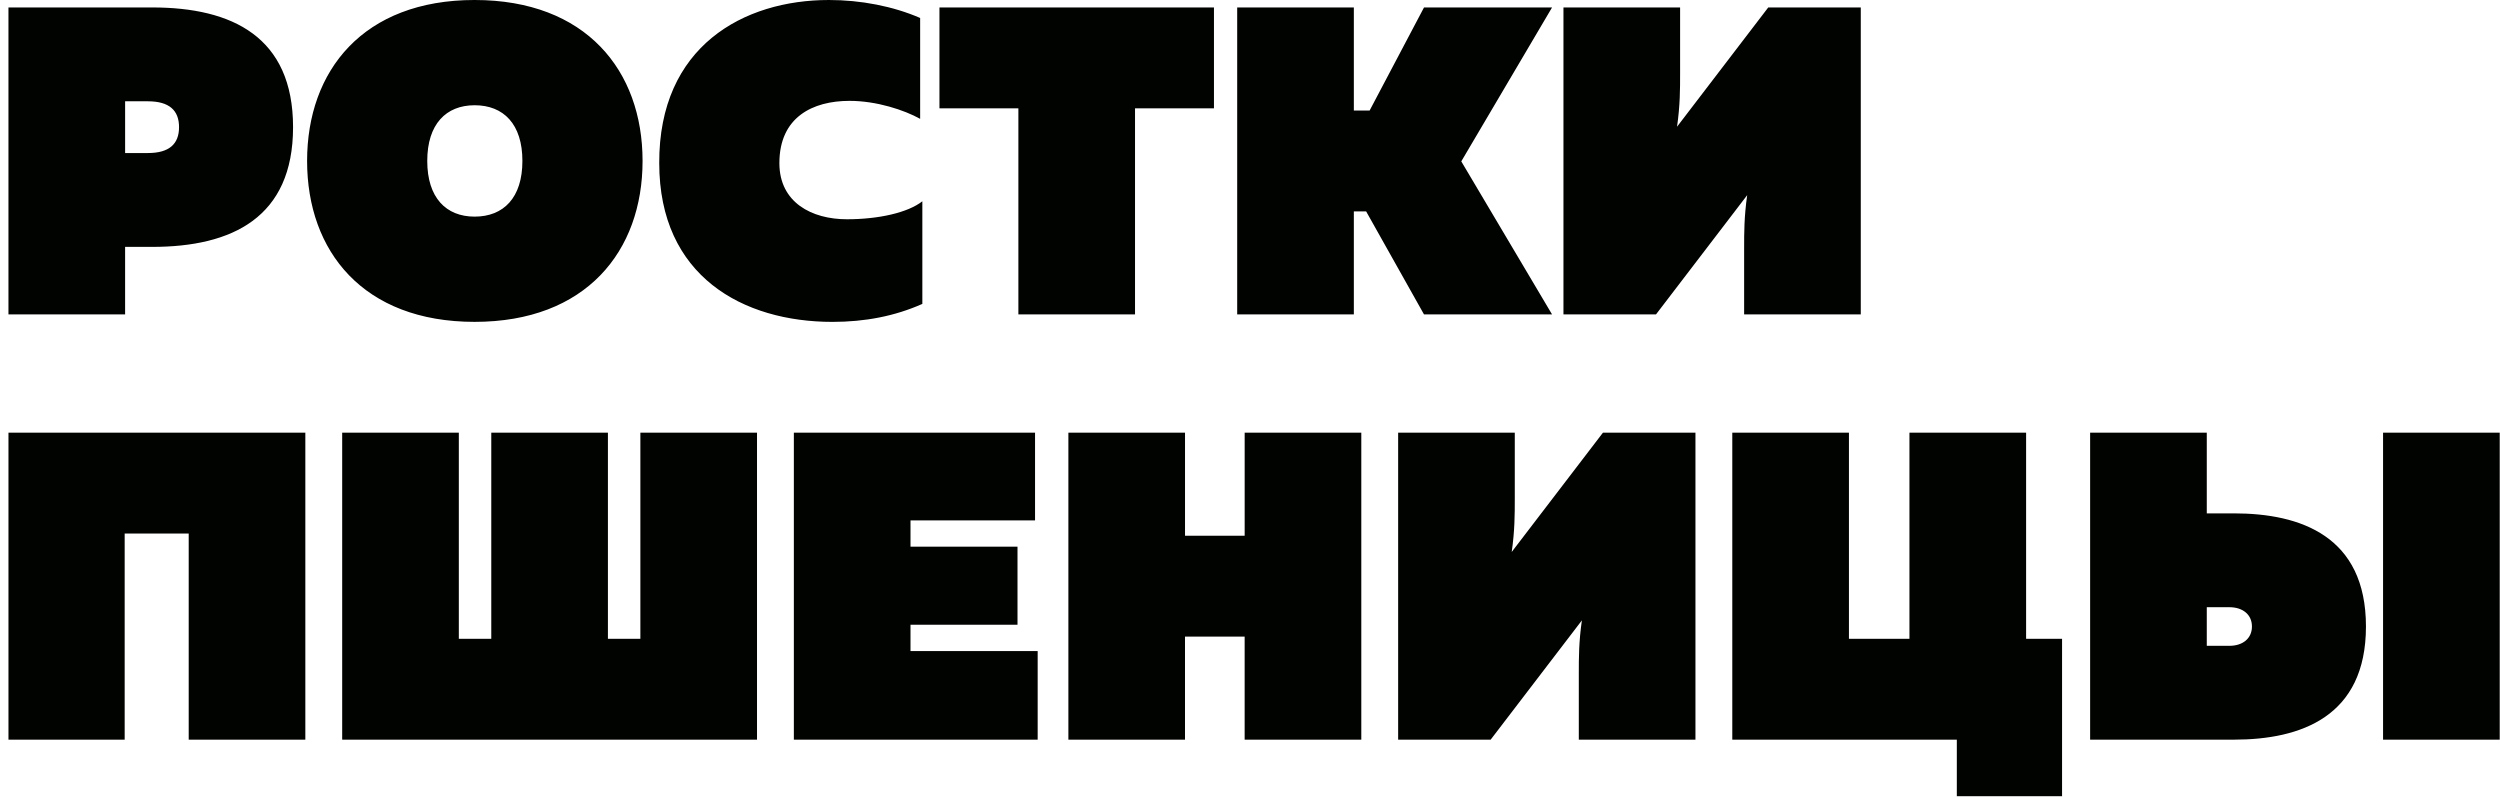 <svg xmlns="http://www.w3.org/2000/svg" xmlns:xlink="http://www.w3.org/1999/xlink" width="238" height="76" viewBox="0 0 238 76"><defs><path id="ehvaa" d="M775.867 330.415v-29.223h11.105v29.223zm-16.782-8.934h2.17c1.211 0 2.13-.668 2.13-1.837s-.919-1.837-2.13-1.837h-2.17zm-11.105 8.934v-29.223h11.105v7.681h2.588c6.345 0 12.566 2.171 12.566 10.771 0 8.6-6.22 10.771-12.566 10.771zm-12.691 5.385v-5.385h-21.375v-29.223h11.105v19.621h5.76v-19.621h11.106v19.621h3.423V335.8zm-35.987-5.385v-6.262c0-1.545 0-3.048.293-5.093l-8.684 11.355h-8.808v-29.223h11.104v6.262c0 1.545 0 3.048-.292 5.093l8.684-11.355h8.808v29.223zm-20.706-29.223v29.223H667.49v-9.81h-5.678v9.81H650.71v-29.223h11.104v9.81h5.678v-9.81zm-31.06 0v8.35H635.68v2.504h10.186v7.431H635.68v2.505h12.106v8.433h-23.211v-29.223zm-65.96 29.223v-29.223h11.104v19.621h3.09v-19.621h11.104v19.621h3.09v-19.621h11.104v29.223zm-31.77 0v-29.223h28.262v29.223h-11.104v-19.621h-6.096v19.621zm165.235-40.482v-6.262c0-1.545 0-3.048.292-5.093l-8.683 11.355h-8.809V260.71h11.105v6.262c0 1.544 0 3.047-.292 5.093l8.683-11.355h8.809v29.223zm-48.26 0V260.71h11.105v9.81h1.503l5.177-9.81h12.19l-8.642 14.653 8.642 14.57h-12.19l-5.511-9.81h-1.169v9.81zm-2.212-29.223v9.602h-7.515v19.62H645.95v-19.62h-7.514v-9.602zm-52.81 14.82c-.042-11.147 8.057-15.53 16.156-15.53 3.005 0 6.095.584 8.683 1.712v9.602c-1.503-.835-4.133-1.712-6.721-1.712-3.507 0-6.68 1.545-6.68 5.928 0 3.757 3.09 5.344 6.43 5.344 3.005 0 5.802-.627 7.18-1.712v9.769c-2.63 1.169-5.47 1.712-8.558 1.712-8.517 0-16.49-4.342-16.49-15.113zm-17.576-5.51c-2.714 0-4.509 1.794-4.509 5.301s1.795 5.302 4.509 5.302c2.755 0 4.55-1.795 4.55-5.302 0-3.507-1.795-5.302-4.55-5.302zm0-10.02c10.604 0 15.989 6.721 15.989 15.321s-5.385 15.321-15.99 15.321c-10.603 0-15.947-6.72-15.947-15.32 0-8.6 5.344-15.322 15.948-15.322zm-31.102 9.644h-2.17v4.926h2.17c2.046 0 2.964-.877 2.964-2.463 0-1.587-.918-2.463-2.964-2.463zm.418-8.934c7.598 0 13.4 2.797 13.4 11.397s-5.802 11.397-13.4 11.397h-2.589v6.429h-11.105V260.71z"/></defs><g><g transform="translate(-549 -260)"><use fill="#010300" xlink:href="#ehvaa"/></g></g></svg>